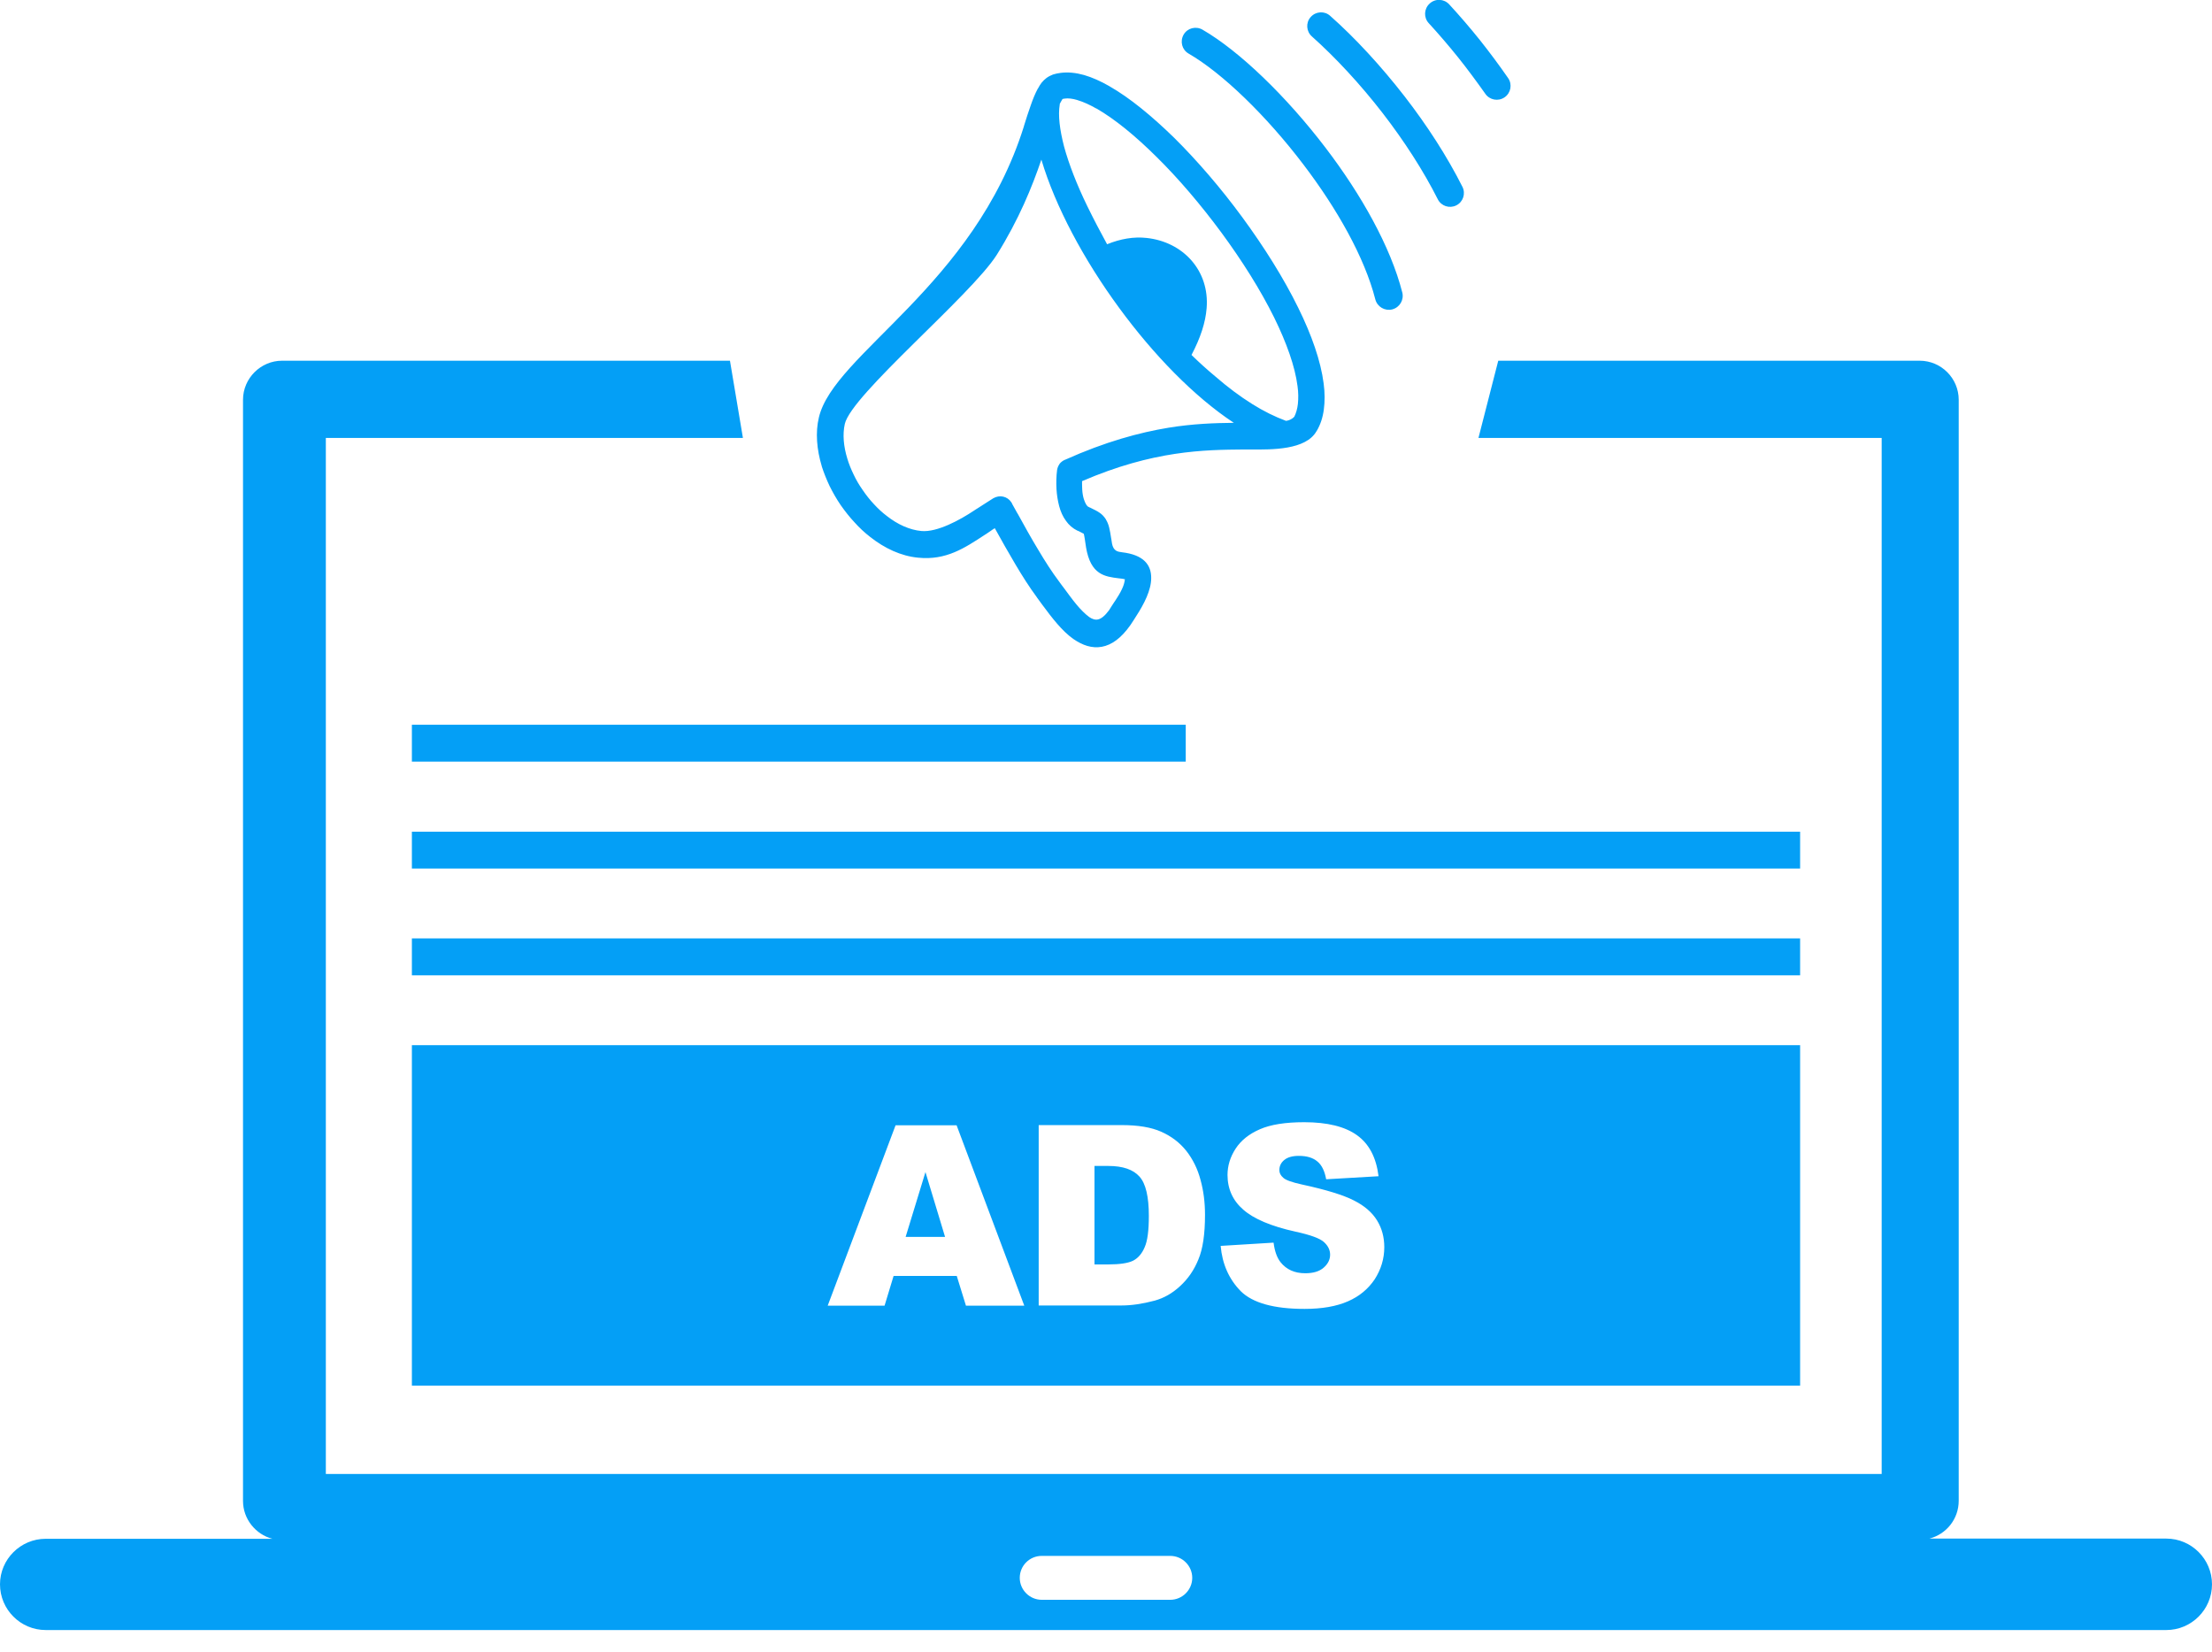 <svg width="79" height="59" viewBox="0 0 79 59" fill="none" xmlns="http://www.w3.org/2000/svg">
<g clip-path="url(#clip0_73_869)">
<path fill-rule="evenodd" clip-rule="evenodd" d="M30.172 15.139C30.088 15.512 30.127 15.942 30.262 16.38C30.319 16.572 30.396 16.759 30.486 16.945C30.576 17.138 30.686 17.325 30.814 17.505C30.936 17.685 31.072 17.858 31.219 18.012C31.361 18.167 31.515 18.308 31.669 18.424L31.676 18.43C32.055 18.726 32.48 18.925 32.91 18.964C33.47 19.015 34.292 18.565 34.781 18.238L34.89 18.167L34.903 18.16C35.096 18.032 35.289 17.916 35.475 17.794C35.585 17.73 35.713 17.71 35.829 17.736C35.945 17.762 36.048 17.832 36.112 17.929C36.131 17.955 36.144 17.974 36.151 18L36.337 18.334L36.343 18.34C36.588 18.784 36.825 19.215 37.083 19.639C37.327 20.05 37.571 20.43 37.822 20.764L37.828 20.771L37.854 20.809C37.88 20.848 37.919 20.899 37.964 20.957L37.97 20.963C38.124 21.169 38.279 21.388 38.439 21.581C38.593 21.767 38.754 21.928 38.902 22.037C39.005 22.108 39.114 22.146 39.217 22.121C39.333 22.095 39.461 21.992 39.609 21.793C39.641 21.741 39.674 21.69 39.706 21.639L39.802 21.491L39.809 21.484C39.905 21.336 40.002 21.189 40.072 21.034C40.124 20.925 40.162 20.809 40.175 20.687C40.117 20.674 40.047 20.661 39.976 20.655H39.969C39.455 20.591 38.953 20.533 38.786 19.543V19.536L38.767 19.414C38.748 19.285 38.735 19.189 38.722 19.131C38.716 19.093 38.709 19.061 38.703 19.048V19.054C38.703 19.061 38.703 19.061 38.703 19.061C38.658 19.035 38.606 19.009 38.542 18.977L38.484 18.951H38.478C38.311 18.868 38.176 18.752 38.073 18.604C37.957 18.45 37.88 18.27 37.828 18.077C37.777 17.884 37.745 17.678 37.732 17.473C37.719 17.235 37.726 17.003 37.751 16.804V16.797C37.764 16.714 37.79 16.643 37.835 16.579L37.841 16.566C37.886 16.508 37.951 16.457 38.021 16.425C38.028 16.425 38.034 16.418 38.041 16.418C39.474 15.775 40.689 15.447 41.737 15.274C42.612 15.132 43.377 15.107 44.065 15.1C42.644 14.162 41.191 12.664 39.963 10.986C38.703 9.269 37.687 7.366 37.192 5.701C36.864 6.665 36.395 7.829 35.598 9.102C34.672 10.555 30.409 14.097 30.172 15.139ZM14.71 37.325H64.29V49.483H14.71V37.325ZM34.17 45.567H31.914L31.592 46.628H29.561L31.985 40.186H34.164L36.581 46.628H34.498L34.17 45.567ZM33.752 44.172L33.052 41.858L32.344 44.172H33.752ZM37.102 40.18H40.059C40.644 40.18 41.114 40.257 41.474 40.418C41.834 40.578 42.13 40.803 42.367 41.099C42.599 41.395 42.772 41.742 42.875 42.134C42.984 42.526 43.036 42.944 43.036 43.382C43.036 44.069 42.959 44.603 42.798 44.982C42.644 45.362 42.425 45.677 42.142 45.934C41.866 46.191 41.564 46.358 41.242 46.448C40.805 46.564 40.413 46.622 40.053 46.622H37.096V40.18H37.102ZM39.089 41.639V45.156H39.577C39.995 45.156 40.291 45.111 40.471 45.021C40.644 44.931 40.786 44.77 40.882 44.539C40.985 44.307 41.03 43.934 41.03 43.42C41.03 42.739 40.921 42.269 40.696 42.019C40.471 41.768 40.104 41.639 39.584 41.639H39.089ZM43.595 44.494L45.485 44.378C45.524 44.687 45.608 44.918 45.736 45.079C45.942 45.336 46.231 45.471 46.617 45.471C46.9 45.471 47.118 45.407 47.273 45.272C47.427 45.137 47.504 44.982 47.504 44.809C47.504 44.642 47.433 44.494 47.286 44.359C47.138 44.224 46.803 44.102 46.27 43.986C45.395 43.793 44.778 43.529 44.405 43.202C44.032 42.88 43.84 42.462 43.84 41.961C43.84 41.633 43.936 41.318 44.129 41.022C44.322 40.726 44.611 40.495 44.997 40.328C45.383 40.16 45.91 40.077 46.578 40.077C47.401 40.077 48.031 40.231 48.462 40.54C48.893 40.848 49.15 41.331 49.234 42.006L47.363 42.115C47.311 41.826 47.208 41.607 47.048 41.478C46.887 41.343 46.668 41.279 46.386 41.279C46.154 41.279 45.98 41.331 45.865 41.427C45.749 41.523 45.691 41.646 45.691 41.787C45.691 41.89 45.736 41.98 45.833 42.063C45.923 42.147 46.148 42.224 46.495 42.301C47.363 42.488 47.986 42.681 48.359 42.874C48.739 43.066 49.008 43.304 49.182 43.587C49.356 43.87 49.439 44.191 49.439 44.539C49.439 44.95 49.324 45.33 49.099 45.683C48.867 46.03 48.552 46.294 48.141 46.474C47.729 46.654 47.215 46.744 46.591 46.744C45.498 46.744 44.74 46.532 44.315 46.114C43.891 45.683 43.653 45.143 43.595 44.494ZM14.71 25.882H42.348V27.2H14.71V25.882ZM14.71 29.701H64.29V31.018H14.71V29.701ZM14.71 33.513H64.29V34.831H14.71V33.513ZM1.633 54.954H9.727C9.129 54.799 8.679 54.246 8.679 53.604V14.277C8.679 13.512 9.309 12.882 10.074 12.882H26.07L26.533 15.64H11.637V52.639H67.203V15.64H52.802L53.509 12.882H68.559C69.331 12.882 69.954 13.512 69.954 14.277V53.597C69.954 54.247 69.511 54.793 68.906 54.947H77.367C78.267 54.947 79 55.68 79 56.58C79 57.48 78.267 58.213 77.367 58.213H1.633C0.733 58.213 0 57.48 0 56.58C0 55.687 0.733 54.954 1.633 54.954ZM37.205 55.565H41.795C42.226 55.565 42.58 55.918 42.58 56.349C42.58 56.78 42.226 57.133 41.795 57.133H37.205C36.774 57.133 36.42 56.78 36.42 56.349C36.42 55.912 36.774 55.565 37.205 55.565ZM42.451 1.914C42.213 1.779 42.136 1.477 42.271 1.239C42.406 1.001 42.708 0.924 42.946 1.059C44.258 1.818 45.935 3.431 47.35 5.289C48.61 6.942 49.664 8.806 50.082 10.446C50.147 10.709 49.992 10.979 49.722 11.05C49.459 11.114 49.189 10.96 49.118 10.69C48.732 9.179 47.742 7.443 46.559 5.887C45.228 4.132 43.66 2.615 42.451 1.914ZM51.027 0.828C50.841 0.628 50.854 0.313 51.059 0.127C51.259 -0.059 51.574 -0.047 51.76 0.159C52.133 0.564 52.499 0.988 52.859 1.438C53.207 1.876 53.541 2.326 53.862 2.789C54.017 3.014 53.959 3.322 53.734 3.476C53.509 3.631 53.2 3.573 53.046 3.348C52.731 2.904 52.41 2.467 52.075 2.049C51.734 1.625 51.381 1.213 51.027 0.828ZM46.855 1.303C46.649 1.123 46.63 0.808 46.81 0.609C46.99 0.403 47.305 0.384 47.504 0.564C48.391 1.348 49.317 2.351 50.166 3.444C50.963 4.473 51.683 5.585 52.23 6.672C52.352 6.916 52.255 7.212 52.011 7.334C51.767 7.456 51.471 7.36 51.349 7.115C50.834 6.093 50.147 5.032 49.388 4.049C48.578 3.001 47.691 2.049 46.855 1.303ZM39.539 8.723C40.014 8.53 40.49 8.446 40.953 8.498C42.258 8.639 43.203 9.668 43.094 11.005C43.055 11.513 42.875 12.066 42.554 12.676C42.817 12.934 43.1 13.191 43.409 13.448C43.846 13.827 44.283 14.155 44.727 14.432C45.125 14.682 45.53 14.882 45.929 15.03C45.968 15.023 46.006 15.017 46.038 15.004C46.077 14.991 46.109 14.972 46.141 14.952C46.167 14.933 46.199 14.914 46.225 14.882C46.289 14.753 46.334 14.599 46.353 14.425C46.373 14.232 46.373 14.02 46.34 13.789C46.251 13.088 45.948 12.239 45.505 11.339C45.016 10.349 44.354 9.301 43.615 8.298C42.888 7.315 42.091 6.376 41.3 5.598C40.548 4.852 39.809 4.248 39.159 3.875H39.153C38.915 3.74 38.69 3.637 38.491 3.579L38.478 3.573C38.304 3.521 38.15 3.502 38.021 3.521C37.989 3.528 37.97 3.528 37.951 3.534L37.944 3.541C37.931 3.566 37.912 3.592 37.899 3.618C37.893 3.631 37.88 3.65 37.867 3.676L37.848 3.714V3.727V3.734C37.783 4.119 37.848 4.634 38.002 5.232C38.176 5.868 38.459 6.595 38.831 7.36C39.069 7.848 39.307 8.298 39.539 8.723ZM44.45 16.052H44.438C42.997 16.064 41.197 16.084 38.645 17.183C38.645 17.28 38.645 17.383 38.651 17.485C38.658 17.608 38.677 17.723 38.709 17.826C38.735 17.903 38.761 17.968 38.793 18.019C38.819 18.058 38.844 18.09 38.876 18.102L38.928 18.128H38.934L38.947 18.135C39.224 18.27 39.365 18.34 39.5 18.553V18.559C39.603 18.726 39.635 18.906 39.686 19.234L39.693 19.266V19.273L39.712 19.395V19.401C39.764 19.684 39.918 19.703 40.072 19.723C40.844 19.813 41.12 20.173 41.114 20.648C41.114 21.073 40.863 21.568 40.574 22.011C40.541 22.063 40.509 22.114 40.484 22.153C40.458 22.198 40.426 22.243 40.4 22.281L40.387 22.301C40.381 22.307 40.381 22.314 40.374 22.32C40.04 22.796 39.699 23.034 39.352 23.098C38.998 23.162 38.664 23.047 38.336 22.821C37.925 22.532 37.565 22.056 37.231 21.606L37.179 21.536L37.128 21.465L37.038 21.343L37.031 21.33C36.768 20.976 36.511 20.571 36.26 20.147C36.022 19.748 35.778 19.311 35.527 18.861L35.52 18.868C35.469 18.9 35.418 18.932 35.385 18.958L35.205 19.08L35.193 19.086C34.447 19.575 33.791 20.018 32.788 19.916C32.177 19.858 31.592 19.581 31.078 19.176C30.879 19.022 30.692 18.848 30.519 18.655C30.339 18.463 30.178 18.257 30.024 18.038C29.876 17.82 29.747 17.595 29.631 17.363C29.522 17.132 29.426 16.894 29.349 16.656V16.65C29.169 16.052 29.117 15.441 29.246 14.907C29.779 12.638 34.781 10.214 36.568 4.512V4.505C36.652 4.235 36.729 3.991 36.813 3.759C36.89 3.534 36.973 3.335 37.063 3.168L37.07 3.161C37.115 3.078 37.153 3.014 37.198 2.956C37.25 2.891 37.308 2.834 37.378 2.782C37.449 2.731 37.526 2.692 37.61 2.66C37.693 2.634 37.783 2.615 37.886 2.602C38.144 2.57 38.42 2.596 38.716 2.679C39.005 2.763 39.307 2.898 39.622 3.078L39.629 3.084C40.342 3.489 41.133 4.139 41.937 4.923C42.766 5.746 43.608 6.723 44.367 7.758C45.145 8.819 45.846 9.931 46.366 10.992C46.848 11.969 47.17 12.895 47.273 13.692C47.318 14.027 47.318 14.341 47.279 14.631C47.241 14.914 47.157 15.171 47.022 15.396L47.016 15.402C46.636 16.071 45.428 16.058 44.695 16.052C44.605 16.052 44.521 16.052 44.45 16.052Z" fill="#049FF6"/>
</g>
<defs>
<clipPath id="clip0_73_869">
<rect width="79" height="58.215" fill="white"/>
</clipPath>
</defs>
</svg>
